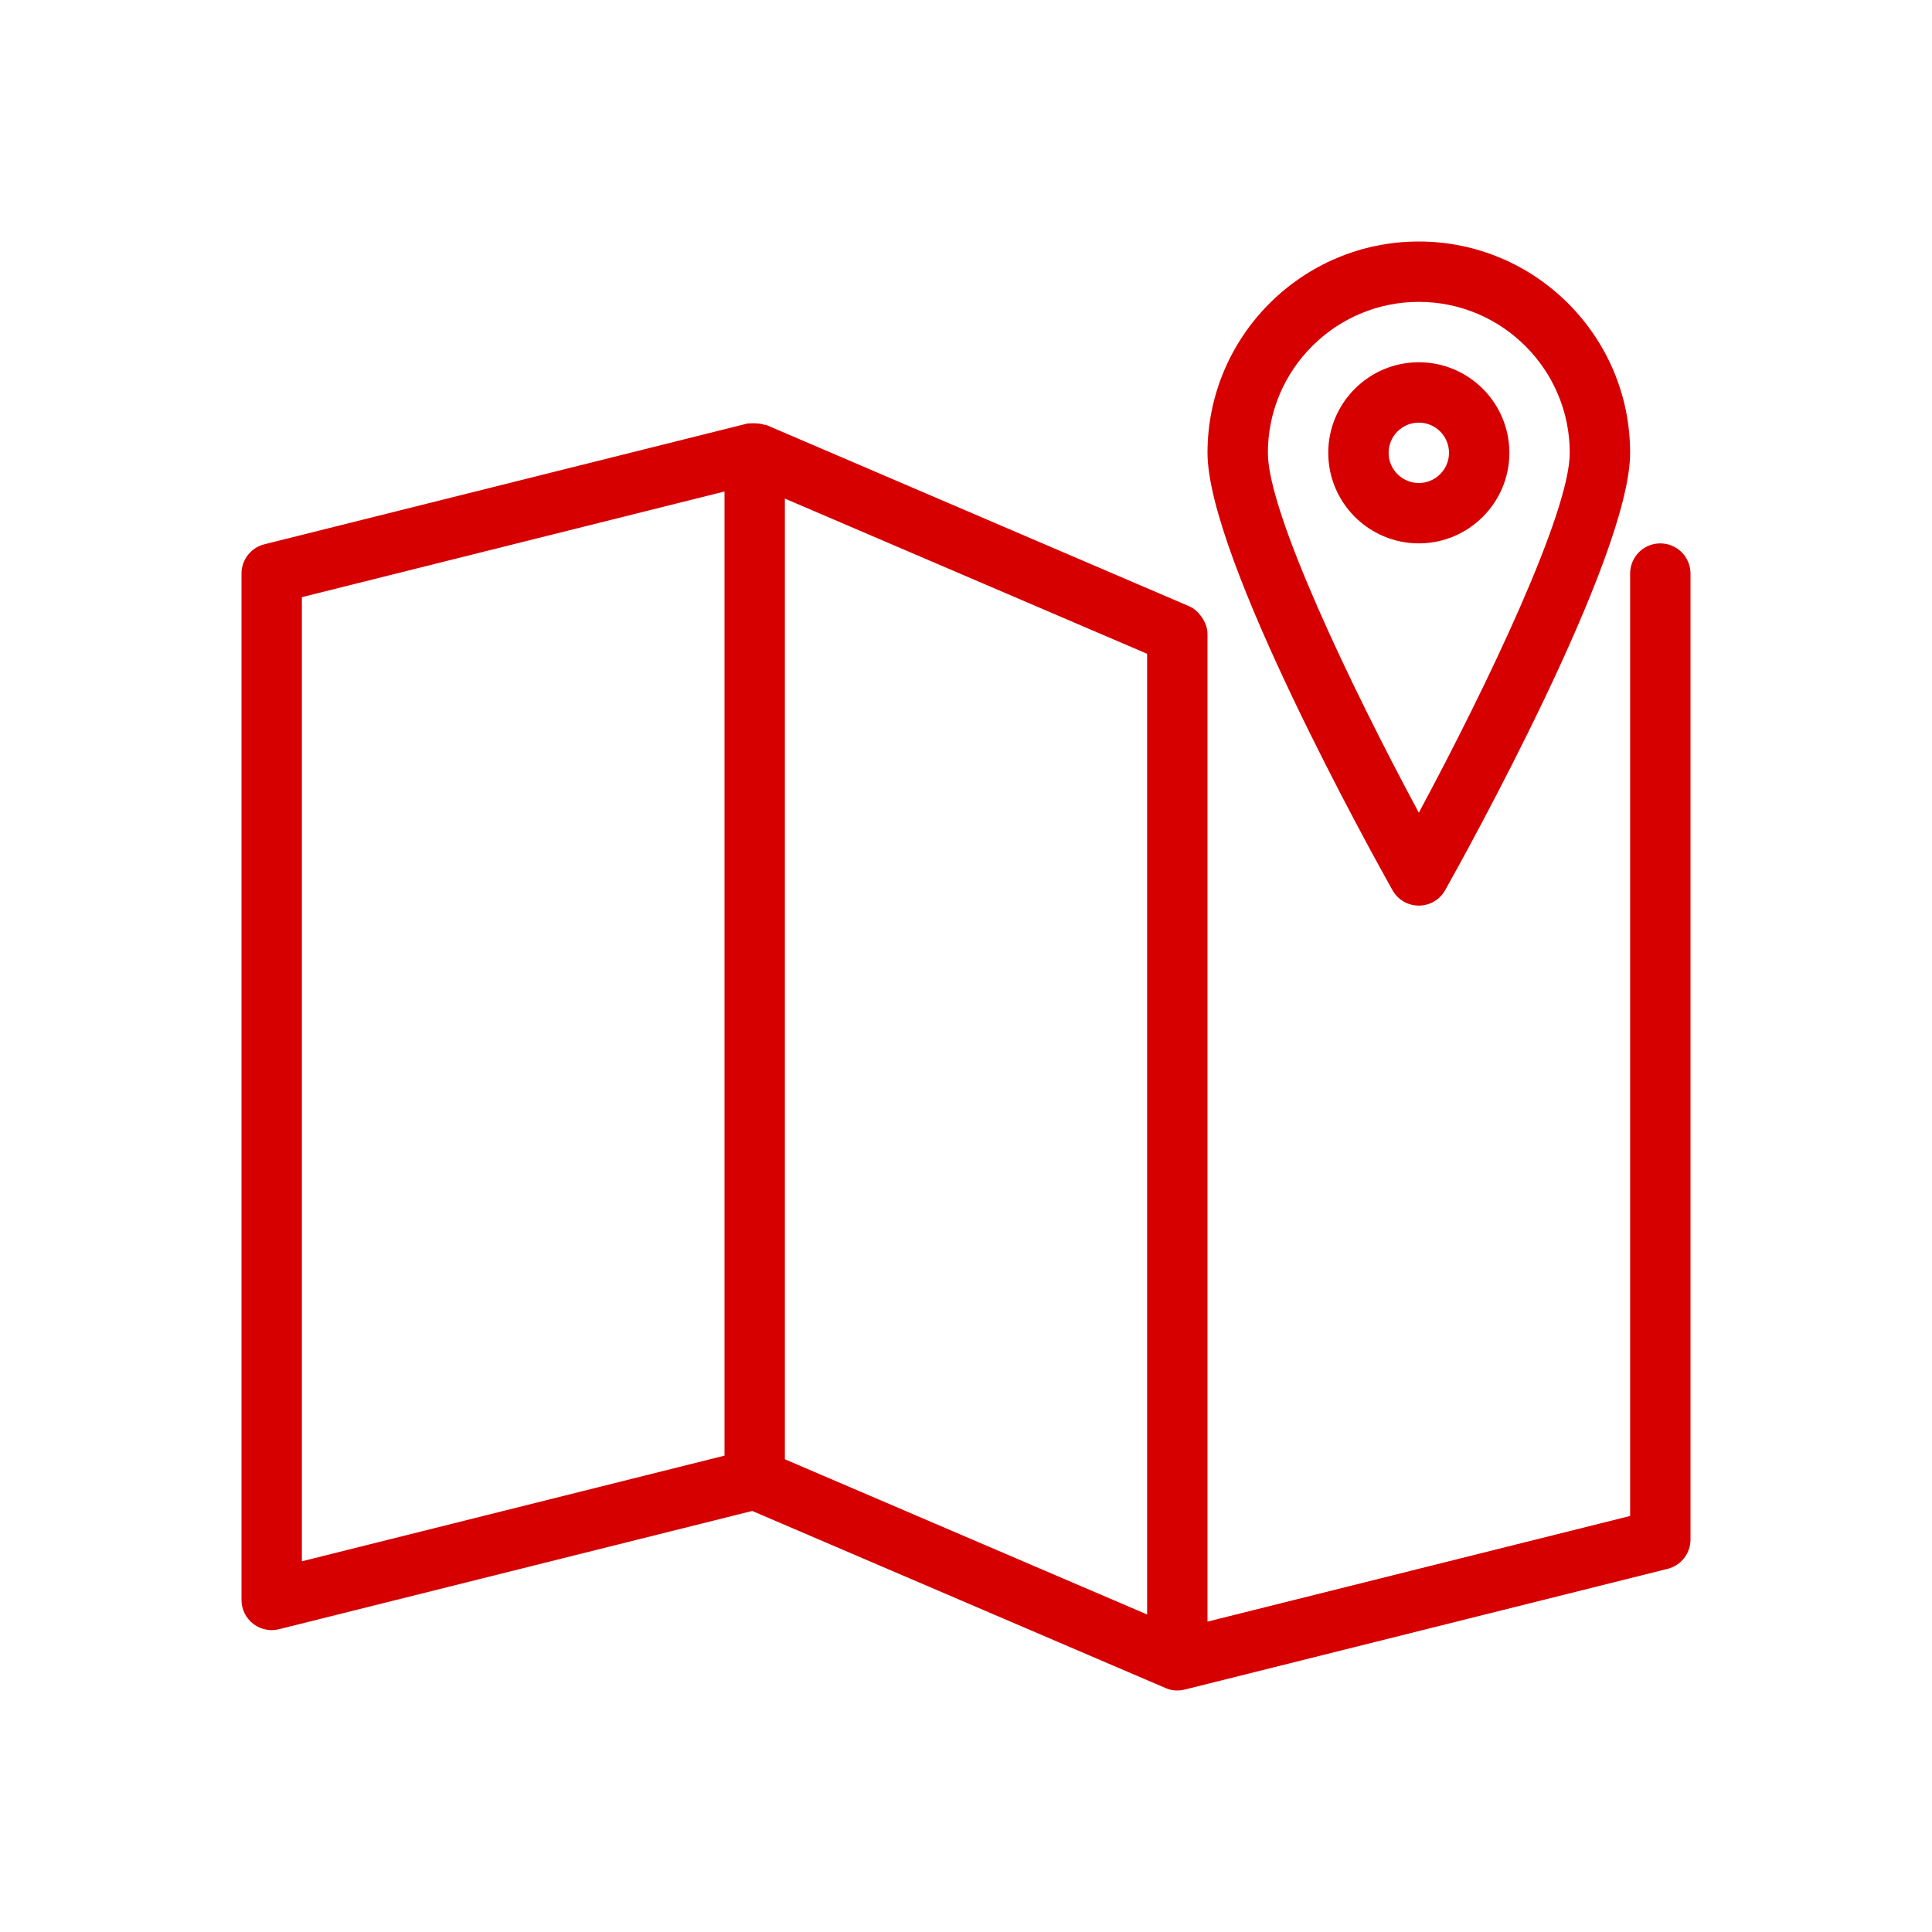 <?xml version="1.0" encoding="UTF-8"?>
<svg width="32px" height="32px" viewBox="0 0 32 32" version="1.1" xmlns="http://www.w3.org/2000/svg" xmlns:xlink="http://www.w3.org/1999/xlink">
    <title>ico 32 / map</title>
    <g id="ico-32-/-map" stroke="none" stroke-width="1" fill="none" fill-rule="evenodd">
        <g id="map" transform="translate(4, 4)" fill="#D70000" fill-rule="nonzero">
            <path d="M21,3.5 C21,2.673 20.327,2 19.5,2 C18.673,2 18,2.673 18,3.5 C18,4.327 18.673,5 19.5,5 C20.327,5 21,4.327 21,3.5 Z M19,3.5 C19,3.224 19.224,3 19.5,3 C19.776,3 20,3.224 20,3.5 C20,3.776 19.776,4 19.5,4 C19.224,4 19,3.776 19,3.5 Z M23.5,5 C23.224,5 23,5.224 23,5.5 L23,21.109 L16,22.859 L16,6.5 C16,6.409 15.969,6.328 15.926,6.254 C15.916,6.236 15.905,6.221 15.892,6.204 C15.839,6.134 15.774,6.073 15.691,6.039 L8.697,3.041 C8.683,3.035 8.668,3.039 8.654,3.034 C8.609,3.019 8.565,3.014 8.518,3.012 C8.485,3.011 8.455,3.009 8.422,3.014 C8.408,3.016 8.393,3.011 8.379,3.015 L0.379,5.015 C0.156,5.071 0,5.271 0,5.5 L0,22.5 C0,22.654 0.07,22.799 0.192,22.894 C0.281,22.963 0.39,23 0.5,23 C0.541,23 0.581,22.995 0.621,22.985 L8.459,21.026 L15.304,23.959 C15.366,23.987 15.433,24 15.5,24 C15.541,24 15.581,23.995 15.621,23.985 L23.621,21.985 C23.844,21.929 24,21.729 24,21.5 L24,5.5 C24,5.224 23.776,5 23.5,5 Z M8,20.11 L1,21.86 L1,5.891 L8,4.141 L8,20.11 Z M15,22.741 L9,20.17 L9,4.258 L15,6.829 L15,22.741 Z M19.5,11 C19.681,11 19.848,10.902 19.936,10.745 C20.25,10.186 23,5.237 23,3.5 C23,1.57 21.43,0 19.5,0 C17.57,0 16,1.57 16,3.5 C16,5.238 18.751,10.186 19.064,10.745 C19.152,10.902 19.319,11 19.5,11 Z M19.5,1 C20.878,1 22,2.122 22,3.5 C22,4.487 20.632,7.356 19.5,9.461 C18.368,7.356 17,4.488 17,3.5 C17,2.122 18.122,1 19.5,1 Z" id="Shape"></path>
        </g>
    </g>
</svg>